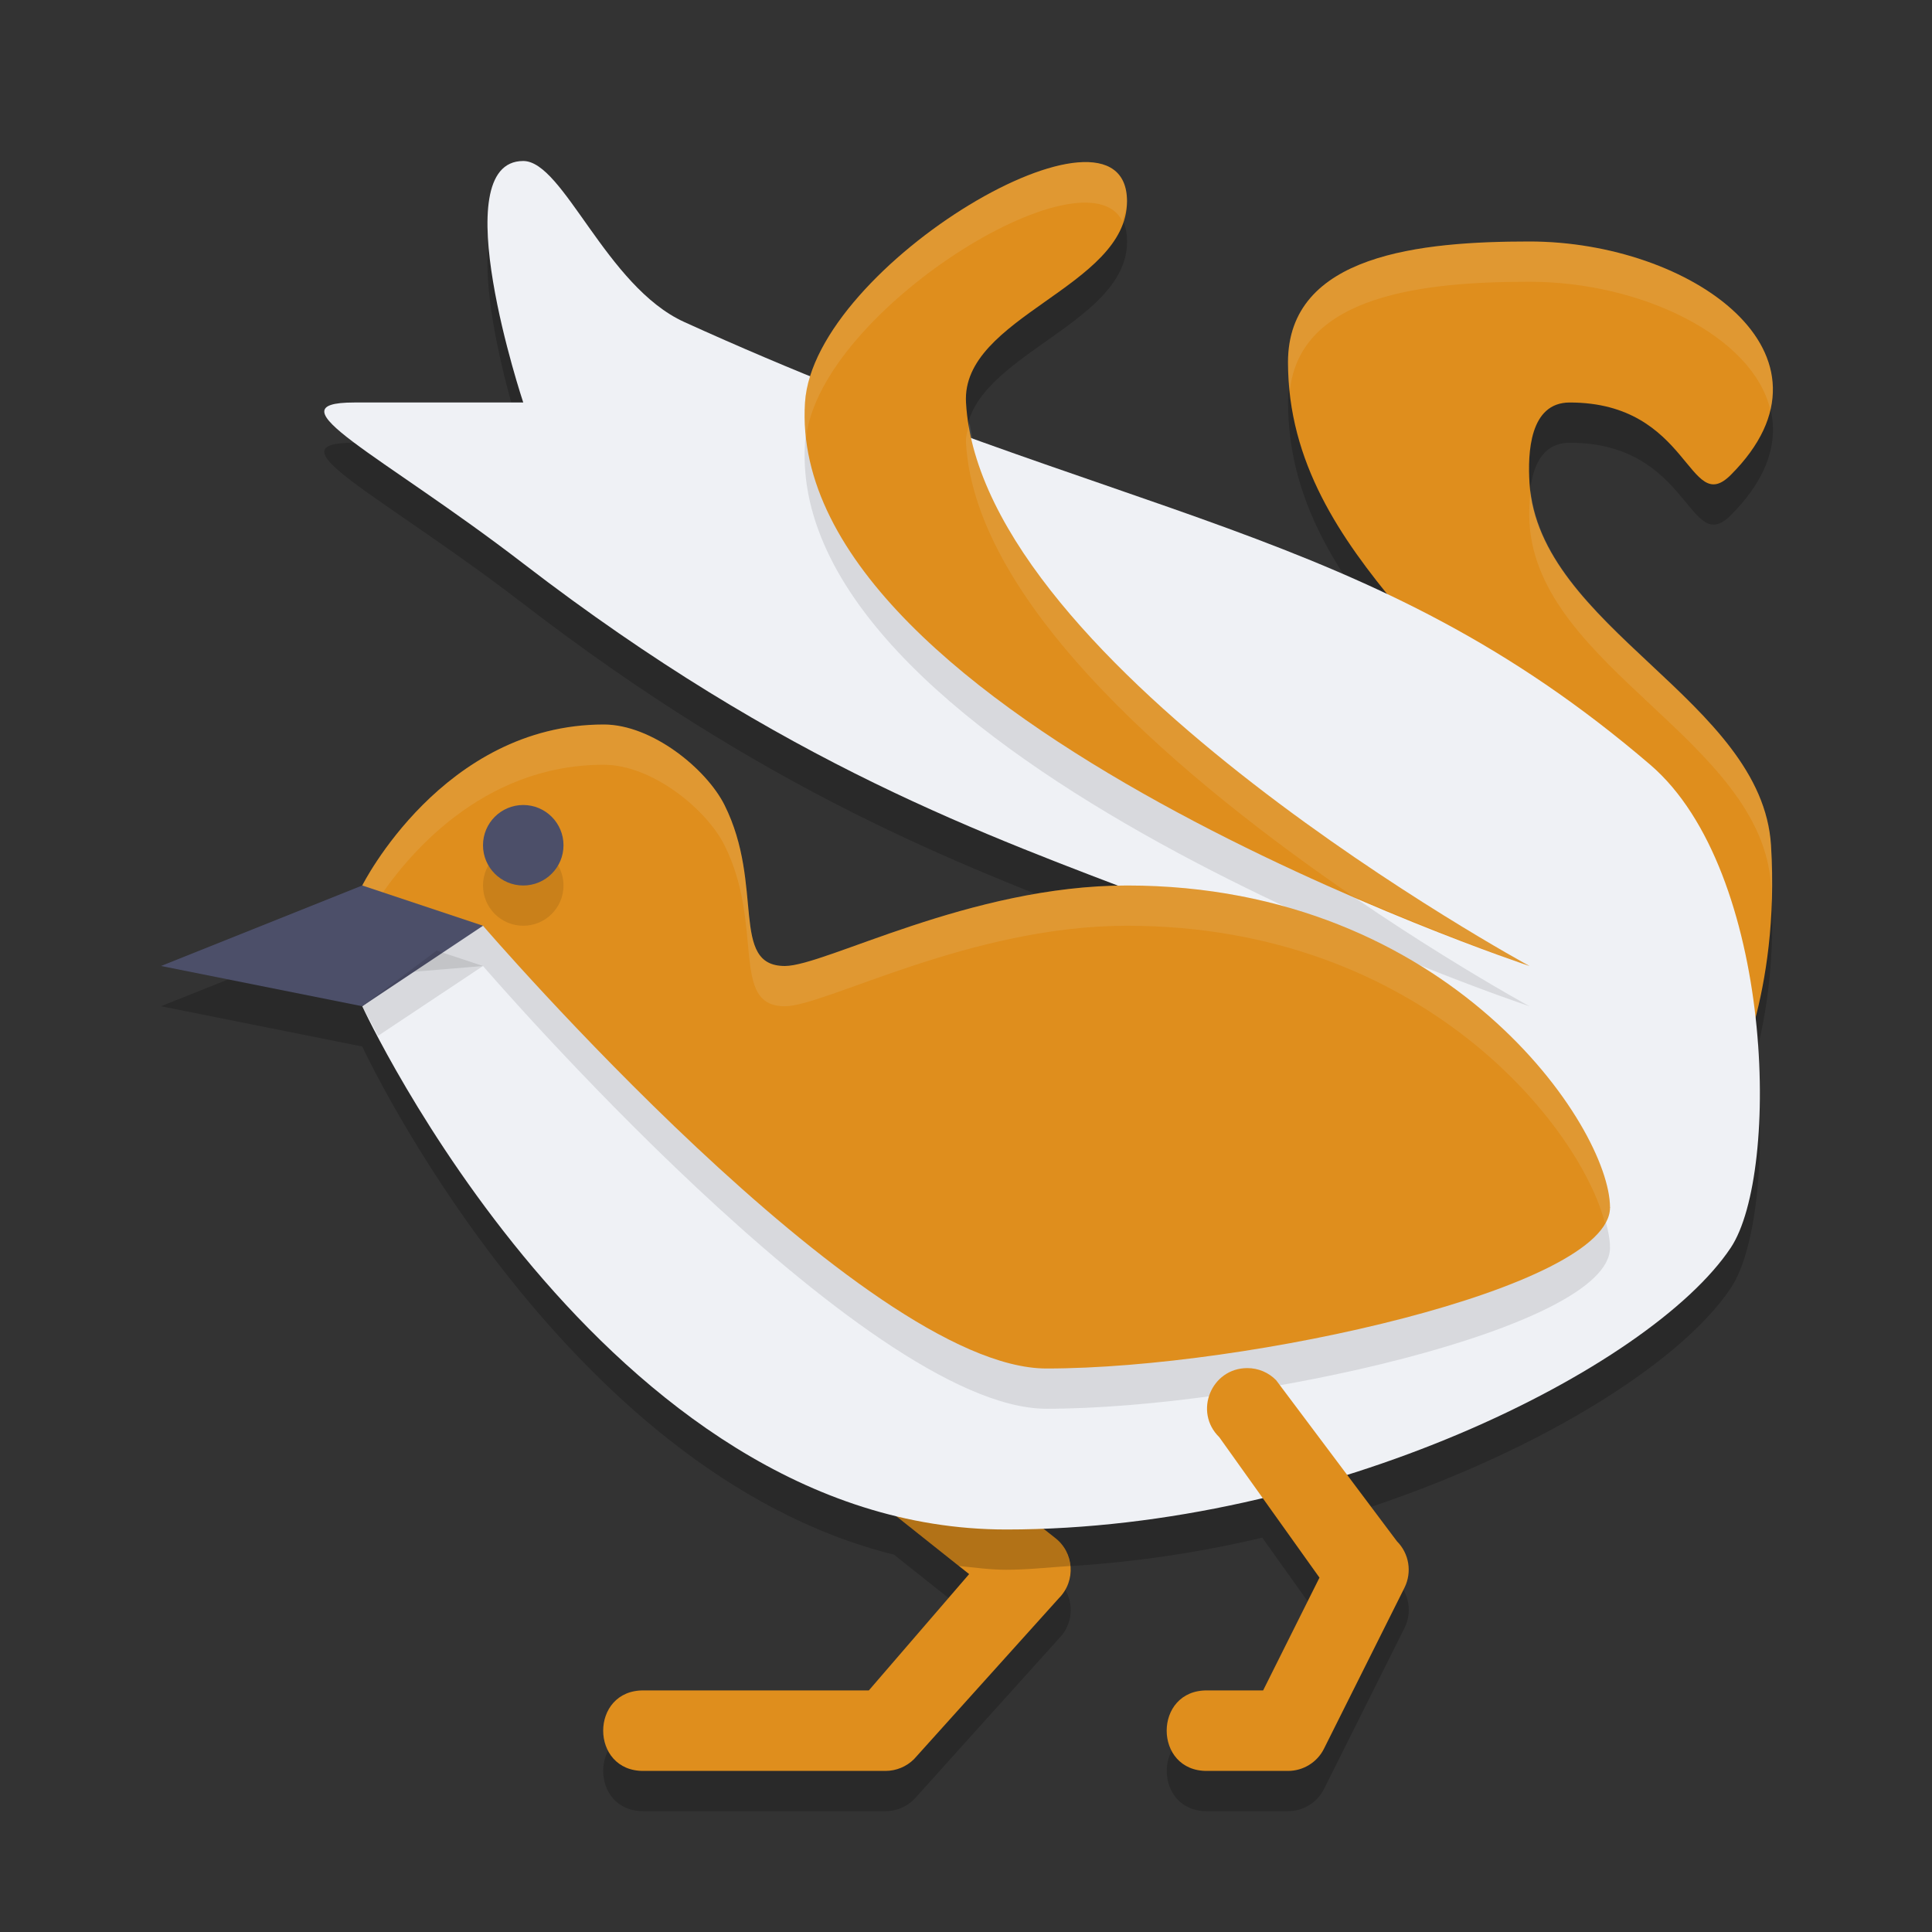 <svg width="24" height="24" version="1.1" xmlns="http://www.w3.org/2000/svg">
 <rect width="100%" height="100%" fill="#333333" stroke="none"/>
 <path d="m6.5 2.5c-1 0 0 3 0 3h-2.1c-1.067 0 0.327 0.637 2.1 2 3.021 2.324 5.378 3.235 7.404 4.006-1.913 0.032-3.663 0.994-4.154 0.994-0.687 0-0.25-1-0.75-2-0.224-0.447-0.899-1-1.5-1-2 0-3 2-3 2l-2.5 1 2.5 0.5s2.451 5.283 6.605 6.312l0.934 0.742-1.246 1.445h-2.793c-0.676-0.01-0.676 1.01 0 1h3c0.133-2.6e-5 0.26-0.053 0.354-0.146l1.801-2c0.215-0.215 0.189-0.571-0.055-0.754l-0.16-0.127c0.934-0.034 1.857-0.161 2.74-0.371l0.711 0.996-0.699 1.402h-0.691c-0.676-0.01-0.676 1.01 0 1h1c0.189 1.3e-5 0.363-0.108 0.447-0.277l1-2c0.096-0.193 0.058-0.424-0.094-0.576l-0.621-0.83c2.285-0.716 4.133-1.864 4.768-2.816 0.312-0.468 0.446-1.648 0.307-2.875 0.133-0.515 0.249-1.231 0.193-2.125-0.112-1.799-2.888-2.701-3-4.5-0.023-0.372 6e-6 -1 0.5-1 1.5 0 1.473 1.427 2 0.9 1.5-1.5-0.5-2.9-2.5-2.9-1.344 0-3 0.156-3 1.5 0 1.189 0.598 2.096 1.262 2.91-1.552-0.74-3.192-1.245-5.184-1.965-0.034-0.149-0.07-0.298-0.078-0.445-0.059-1.066 2-1.433 2-2.5 0-1.404-3.407 0.511-3.934 2.166-0.505-0.206-1.015-0.415-1.566-0.666-0.972-0.442-1.5-2-2-2z" style="opacity:.2"/>
 <path d="m17 15s2.473-2.783 2-5c-0.37-1.733-3-3-3-5.5 0-1.344 1.656-1.5 3-1.5 2 0 4 1.4 2.5 2.9-0.527 0.527-0.5-0.9-2-0.9-0.5 0-0.523 0.628-0.5 1 0.112 1.799 2.888 2.701 3 4.5 0.116 1.86-0.5 3-0.5 3z" style="fill:#df8e1d"/>
 <path d="M 19 3 C 17.656 3 16 3.156 16 4.5 C 16 4.623 16.011 4.742 16.023 4.859 C 16.145 3.655 17.709 3.5 19 3.5 C 20.39 3.5 21.776 4.176 21.992 5.092 C 22.263 3.933 20.632 3 19 3 z M 19.014 6.094 C 18.997 6.237 18.993 6.38 19 6.5 C 19.112 8.299 21.888 9.201 22 11 C 22.006 11.093 22.002 11.175 22.004 11.264 C 22.014 11.023 22.017 10.772 22 10.5 C 21.89 8.733 19.215 7.83 19.014 6.094 z M 19.047 10.861 C 18.885 12.876 17 15 17 15 L 17.527 14.824 C 18.171 13.941 19.159 12.33 19.047 10.861 z " style="fill:#eff1f5;opacity:.1"/>
 <path d="m8.974 15.996c-0.474 0.019-0.657 0.626-0.273 0.904l3.338 2.654-1.246 1.445h-2.793c-0.676-0.01-0.676 1.01 0 1h3c0.133-2.6e-5 0.26-0.053 0.354-0.146l1.8-2c0.215-0.215 0.19-0.571-0.054-0.754l-3.8-3c-0.093-0.072-0.209-0.108-0.326-0.104z" style="fill:#df8e1d"/>
 <path d="m8.973 15.996c-0.474 0.019-0.657 0.626-0.273 0.904l3.213 2.553c0.194 0.02 0.387 0.047 0.588 0.047 0.266 0 0.53-0.03 0.795-0.047-0.013-0.134-0.077-0.265-0.195-0.354l-3.801-3c-0.093-0.072-0.209-0.108-0.326-0.104z" style="opacity:.2"/>
 <path d="m 4.5,12.5 c 0,0 3,6.5 8,6.5 4,0 8,-2 9,-3.5 0.62,-0.93 0.539,-4.68 -1,-6 C 17,6.5 14,6.5 8.5,4 7.528,3.558 7,2 6.5,2 5.5,2 6.5,5 6.5,5 6.5,5 4.9,5 4.4,5 3.333,5 4.728,5.637 6.5,7 13,12 16.5,10.5 20,15 17,15.5 6.5,11 6.5,11 Z" style="fill:#eff1f5"/>
 <path d="m10.27 4.752c-0.145 0.253-0.254 0.506-0.27 0.748-0.251 3.925 9 7 9 7s-6.818-3.705-7-7c-0.002-0.028 0.012-0.051 0.014-0.078-0.552-0.2-1.132-0.423-1.744-0.67zm-3.77 6.248-1.438 1.078 0.938-0.078s4.733 5.5 7 5.5c2.5 0 7-1 7-2 0-0.132-0.039-0.303-0.109-0.494-1.927 0.241-6.56-1.335-9.84-2.584-0.101 0.027-0.238 0.078-0.301 0.078-0.25 0-0.351-0.135-0.402-0.352-1.647-0.641-2.848-1.148-2.848-1.148zm9.055 0.666c1.51 0.641 2.858 1.43 4.184 3.023-0.528-1.057-1.91-2.534-4.184-3.023z" style="opacity:.1"/>
 <path d="m4.5 11s1-2 3-2c0.601 0 1.276 0.553 1.5 1 0.5 1 0.063 2 0.75 2 0.5 0 2.299-1 4.25-1 4 0 6 3 6 4 0 1-4.5 2-7 2-2.267 0-7-5.5-7-5.5l-1 0.083z" style="fill:#df8e1d"/>
 <ellipse cx="6.5" cy="11" rx=".5" ry=".5" style="opacity:.1"/>
 <ellipse cx="6.5" cy="10.5" rx=".5" ry=".5" style="fill:#4c4f69"/>
 <path d="m19 12s-9.251-3.075-9-7c0.11-1.712 4-4 4-2.5 0 1.067-2.059 1.434-2 2.5 0.182 3.295 7 7 7 7z" style="fill:#df8e1d"/>
 <path d="m7.5 9c-2 0-3 2-3 2l0.176 0.205c0.36-0.551 1.295-1.705 2.824-1.705 0.601 0 1.276 0.553 1.5 1 0.5 1 0.063 2 0.75 2 0.5 0 2.299-1 4.25-1 3.675 0 5.64 2.514 5.939 3.701 0.038-0.067 0.061-0.134 0.061-0.201 0-1-2-4-6-4-1.951 0-3.75 1-4.25 1-0.687 0-0.25-1-0.75-2-0.224-0.447-0.899-1-1.5-1z" style="fill:#eff1f5;opacity:.1"/>
 <path d="M 4.5,11 2,12 4.5,12.5 6,11.5 Z" style="fill:#4c4f69"/>
 <path d="m15.495 16.995c-0.449 1.18e-4 -0.67 0.545-0.349 0.858l1.245 1.745-0.7 1.401h-0.691c-0.676-0.01-0.676 1.01 0 1h1c0.189 1.3e-5 0.363-0.107 0.447-0.276l1-2c0.096-0.193 0.058-0.425-0.094-0.577l-1.5-2c-0.094-0.097-0.223-0.151-0.358-0.151z" style="fill:#df8e1d"/>
 <path d="M 13.391 2.018 C 12.291 2.108 10.082 3.716 10 5 C 9.991 5.144 9.998 5.286 10.014 5.428 C 10.209 3.845 13.477 1.835 13.941 2.744 C 13.967 2.665 14 2.588 14 2.5 C 14 2.125 13.757 1.987 13.391 2.018 z M 12.045 5.256 C 12.023 5.335 11.995 5.412 12 5.5 C 12.113 7.549 14.791 9.754 16.801 11.131 C 18.046 11.669 19 12 19 12 C 19 12 12.547 8.484 12.045 5.256 z " style="fill:#eff1f5;opacity:.1"/>
 <path d="M 5.424 11.809 L 4.5 12.5 C 4.5 12.5 4.649 12.771 4.697 12.867 L 6 12 L 5.424 11.809 z " style="opacity:.1"/>
</svg>
